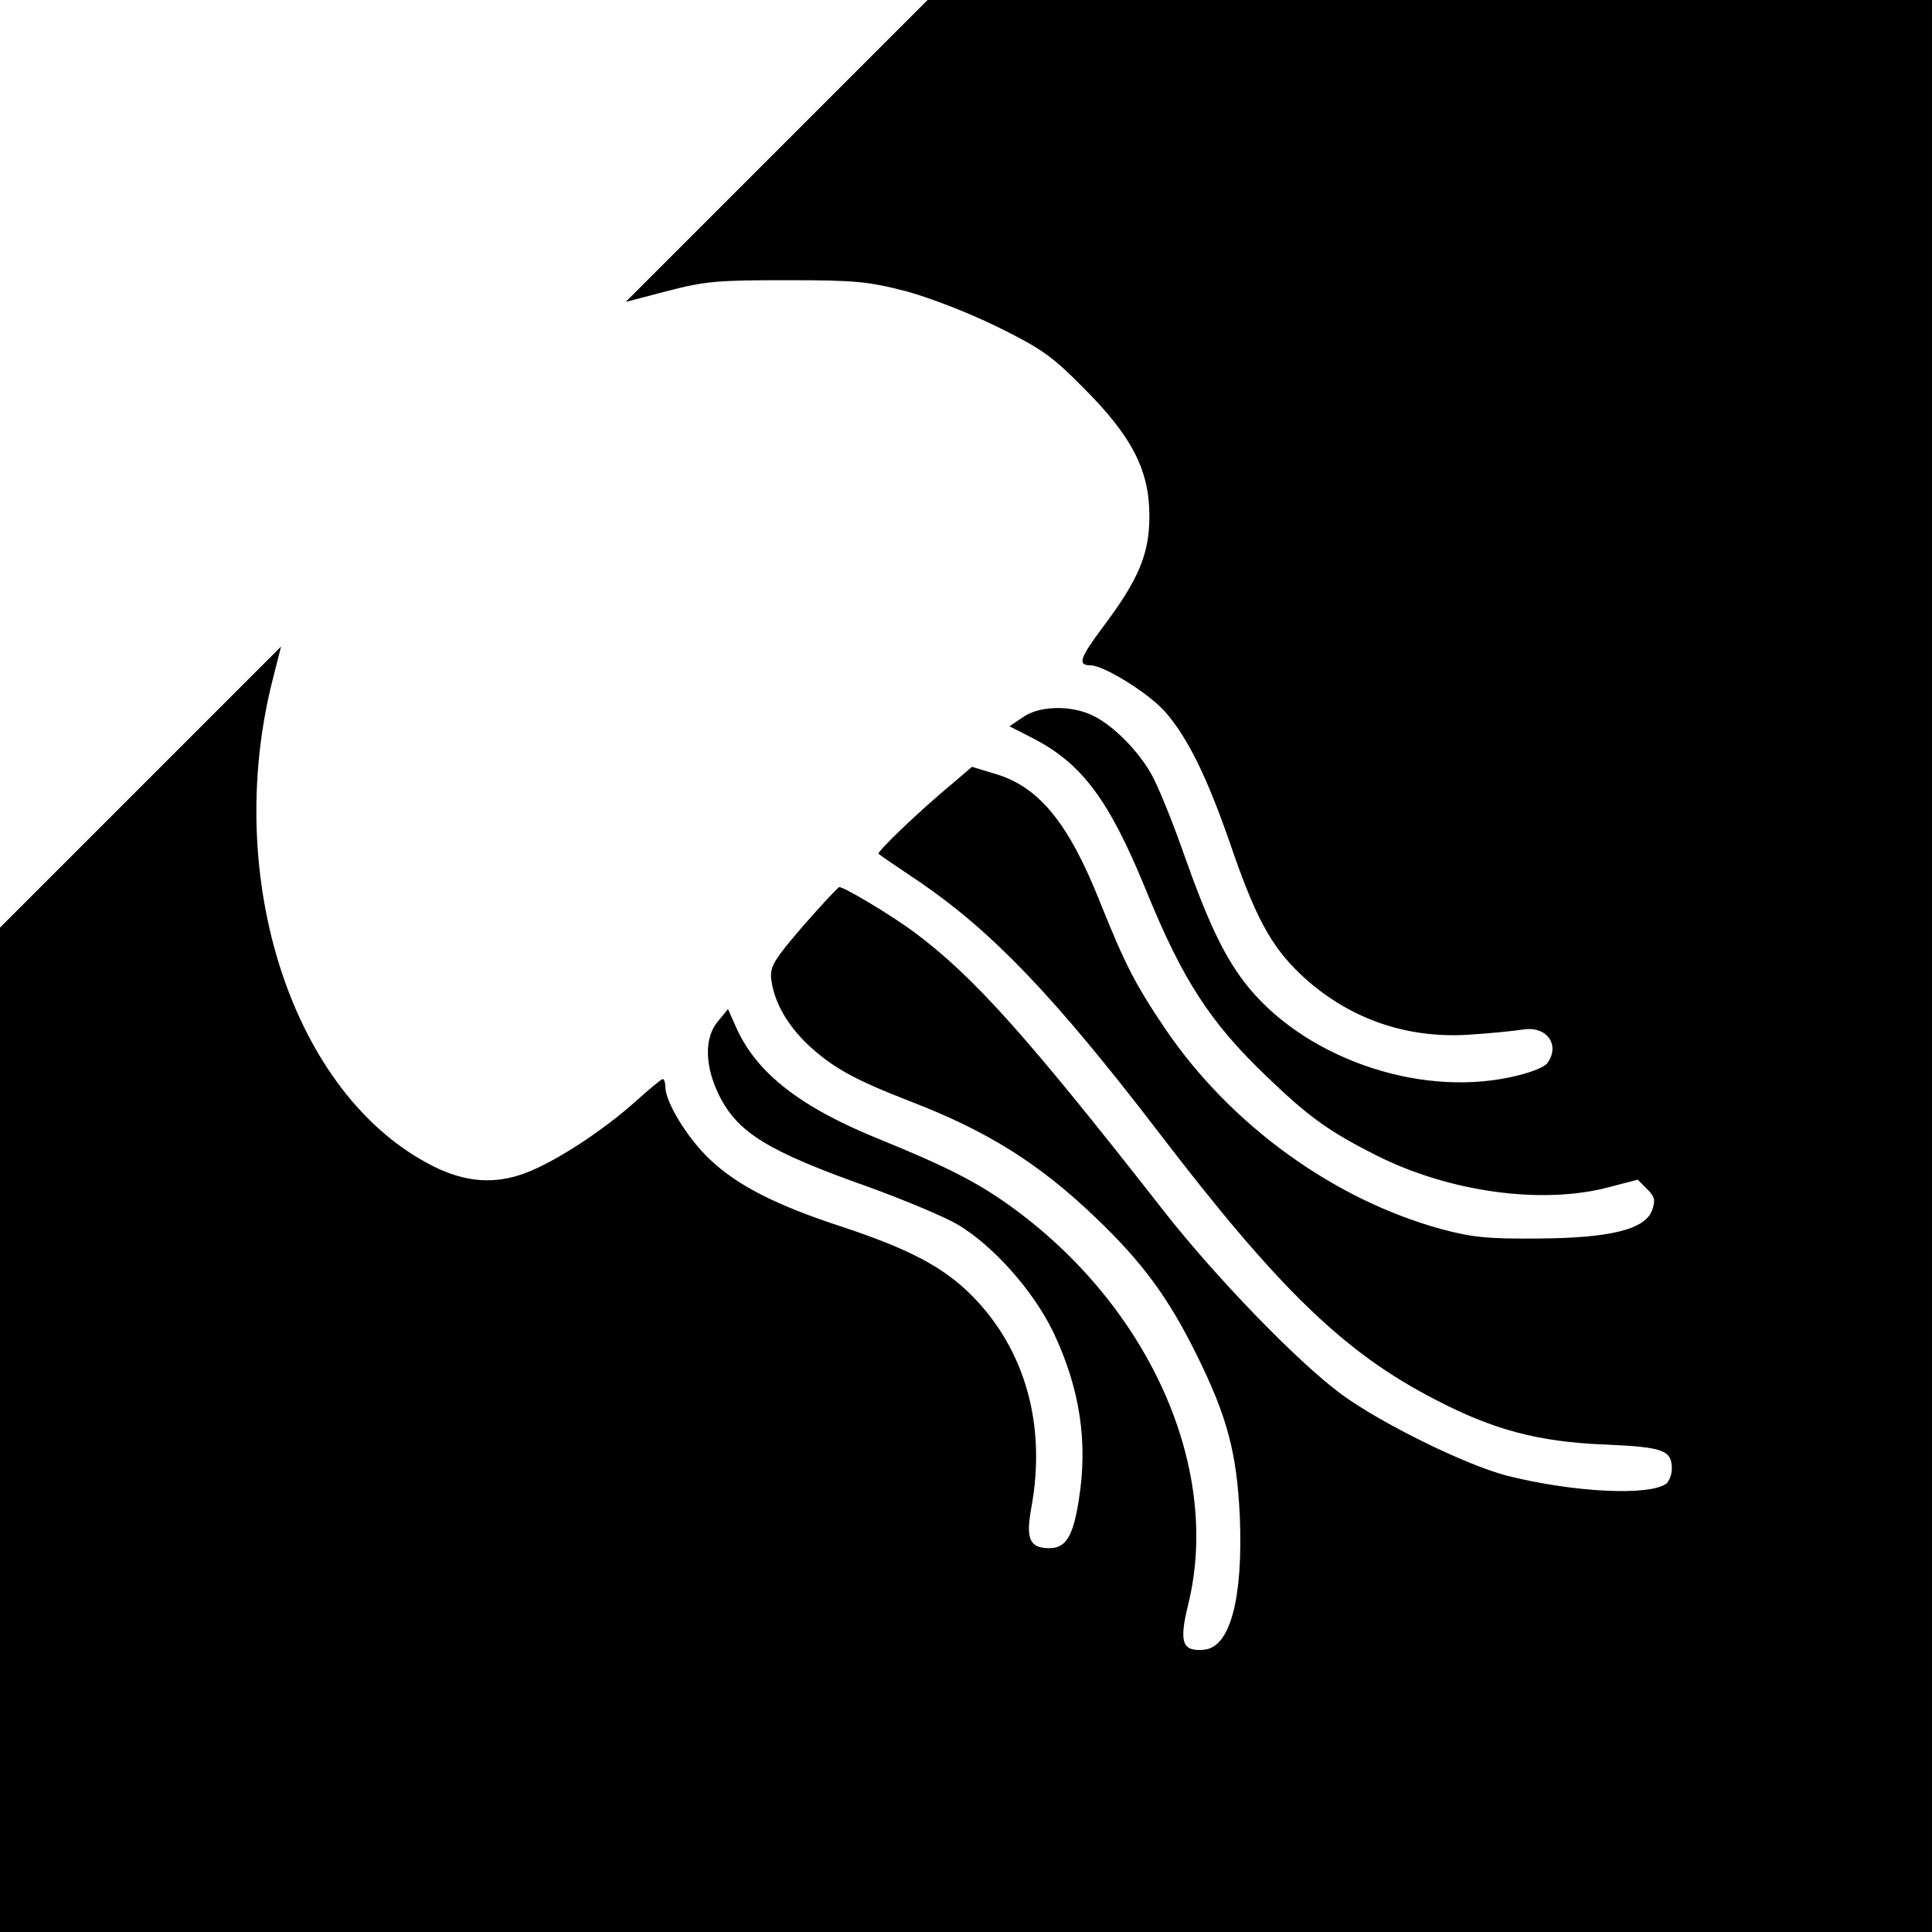 <?xml version="1.0" standalone="no"?>
<!DOCTYPE svg PUBLIC "-//W3C//DTD SVG 20010904//EN"
 "http://www.w3.org/TR/2001/REC-SVG-20010904/DTD/svg10.dtd">
<svg version="1.0" xmlns="http://www.w3.org/2000/svg"
 width="453pt" height="453pt" viewBox="0 0 453 453"
 preserveAspectRatio="xMidYMid meet">
<g transform="translate(0,453) scale(0.1,-0.1)"
fill="#000000" stroke="none">
<path d="M1821 4176 l-354 -354 99 26 c89 23 118 25 279 25 162 0 190 -3 280
-26 58 -16 148 -51 215 -84 101 -50 126 -67 200 -142 115 -115 155 -194 155
-301 0 -89 -25 -149 -111 -263 -52 -70 -58 -87 -27 -87 31 0 136 -65 175 -109
53 -61 98 -152 153 -311 58 -169 94 -237 164 -304 109 -103 246 -152 396 -142
50 3 106 9 126 12 56 9 88 -36 57 -79 -8 -10 -44 -24 -88 -33 -221 -47 -490
50 -623 224 -49 65 -86 143 -142 302 -26 74 -60 158 -76 186 -34 59 -96 120
-145 140 -51 21 -120 18 -156 -8 l-31 -21 49 -25 c120 -60 184 -146 271 -359
86 -211 150 -310 284 -438 99 -95 145 -128 258 -185 170 -85 386 -115 542 -74
l69 18 22 -22 c18 -18 20 -26 12 -49 -16 -46 -99 -66 -269 -67 -117 -1 -154 3
-225 22 -252 69 -493 243 -646 467 -71 105 -95 151 -154 298 -74 187 -144 273
-248 303 l-53 16 -42 -36 c-80 -66 -182 -164 -177 -168 3 -3 47 -33 98 -67
169 -116 314 -267 555 -581 285 -373 439 -522 653 -632 136 -71 243 -99 397
-105 137 -6 157 -13 157 -57 0 -13 -6 -28 -12 -34 -38 -30 -216 -22 -375 18
-96 25 -294 122 -388 191 -103 76 -295 275 -415 428 -323 413 -448 553 -590
658 -52 38 -160 103 -172 103 -3 0 -41 -41 -84 -90 -68 -79 -78 -95 -76 -123
6 -55 37 -110 89 -159 57 -52 107 -80 239 -131 181 -70 300 -145 432 -271 111
-106 171 -188 237 -321 73 -147 95 -232 102 -380 8 -191 -22 -307 -83 -313
-52 -5 -60 16 -38 106 79 321 -93 703 -421 937 -77 55 -151 92 -301 153 -186
75 -289 155 -337 261 l-20 45 -23 -28 c-33 -38 -32 -105 2 -174 44 -88 113
-131 353 -216 85 -31 178 -70 208 -88 84 -51 175 -154 222 -250 63 -132 83
-260 60 -398 -13 -82 -30 -110 -68 -110 -47 0 -56 21 -43 94 36 194 -14 371
-138 497 -67 68 -149 111 -310 164 -152 50 -242 96 -306 157 -52 49 -104 134
-104 170 0 10 -3 18 -6 18 -3 0 -31 -23 -62 -51 -79 -71 -190 -143 -259 -169
-73 -28 -143 -22 -218 16 -328 165 -495 674 -375 1143 l19 75 -330 -330 -329
-329 0 -1177 0 -1178 2265 0 2265 0 0 2265 0 2265 -1178 0 -1177 0 -354 -354z"/>
</g>
</svg>
